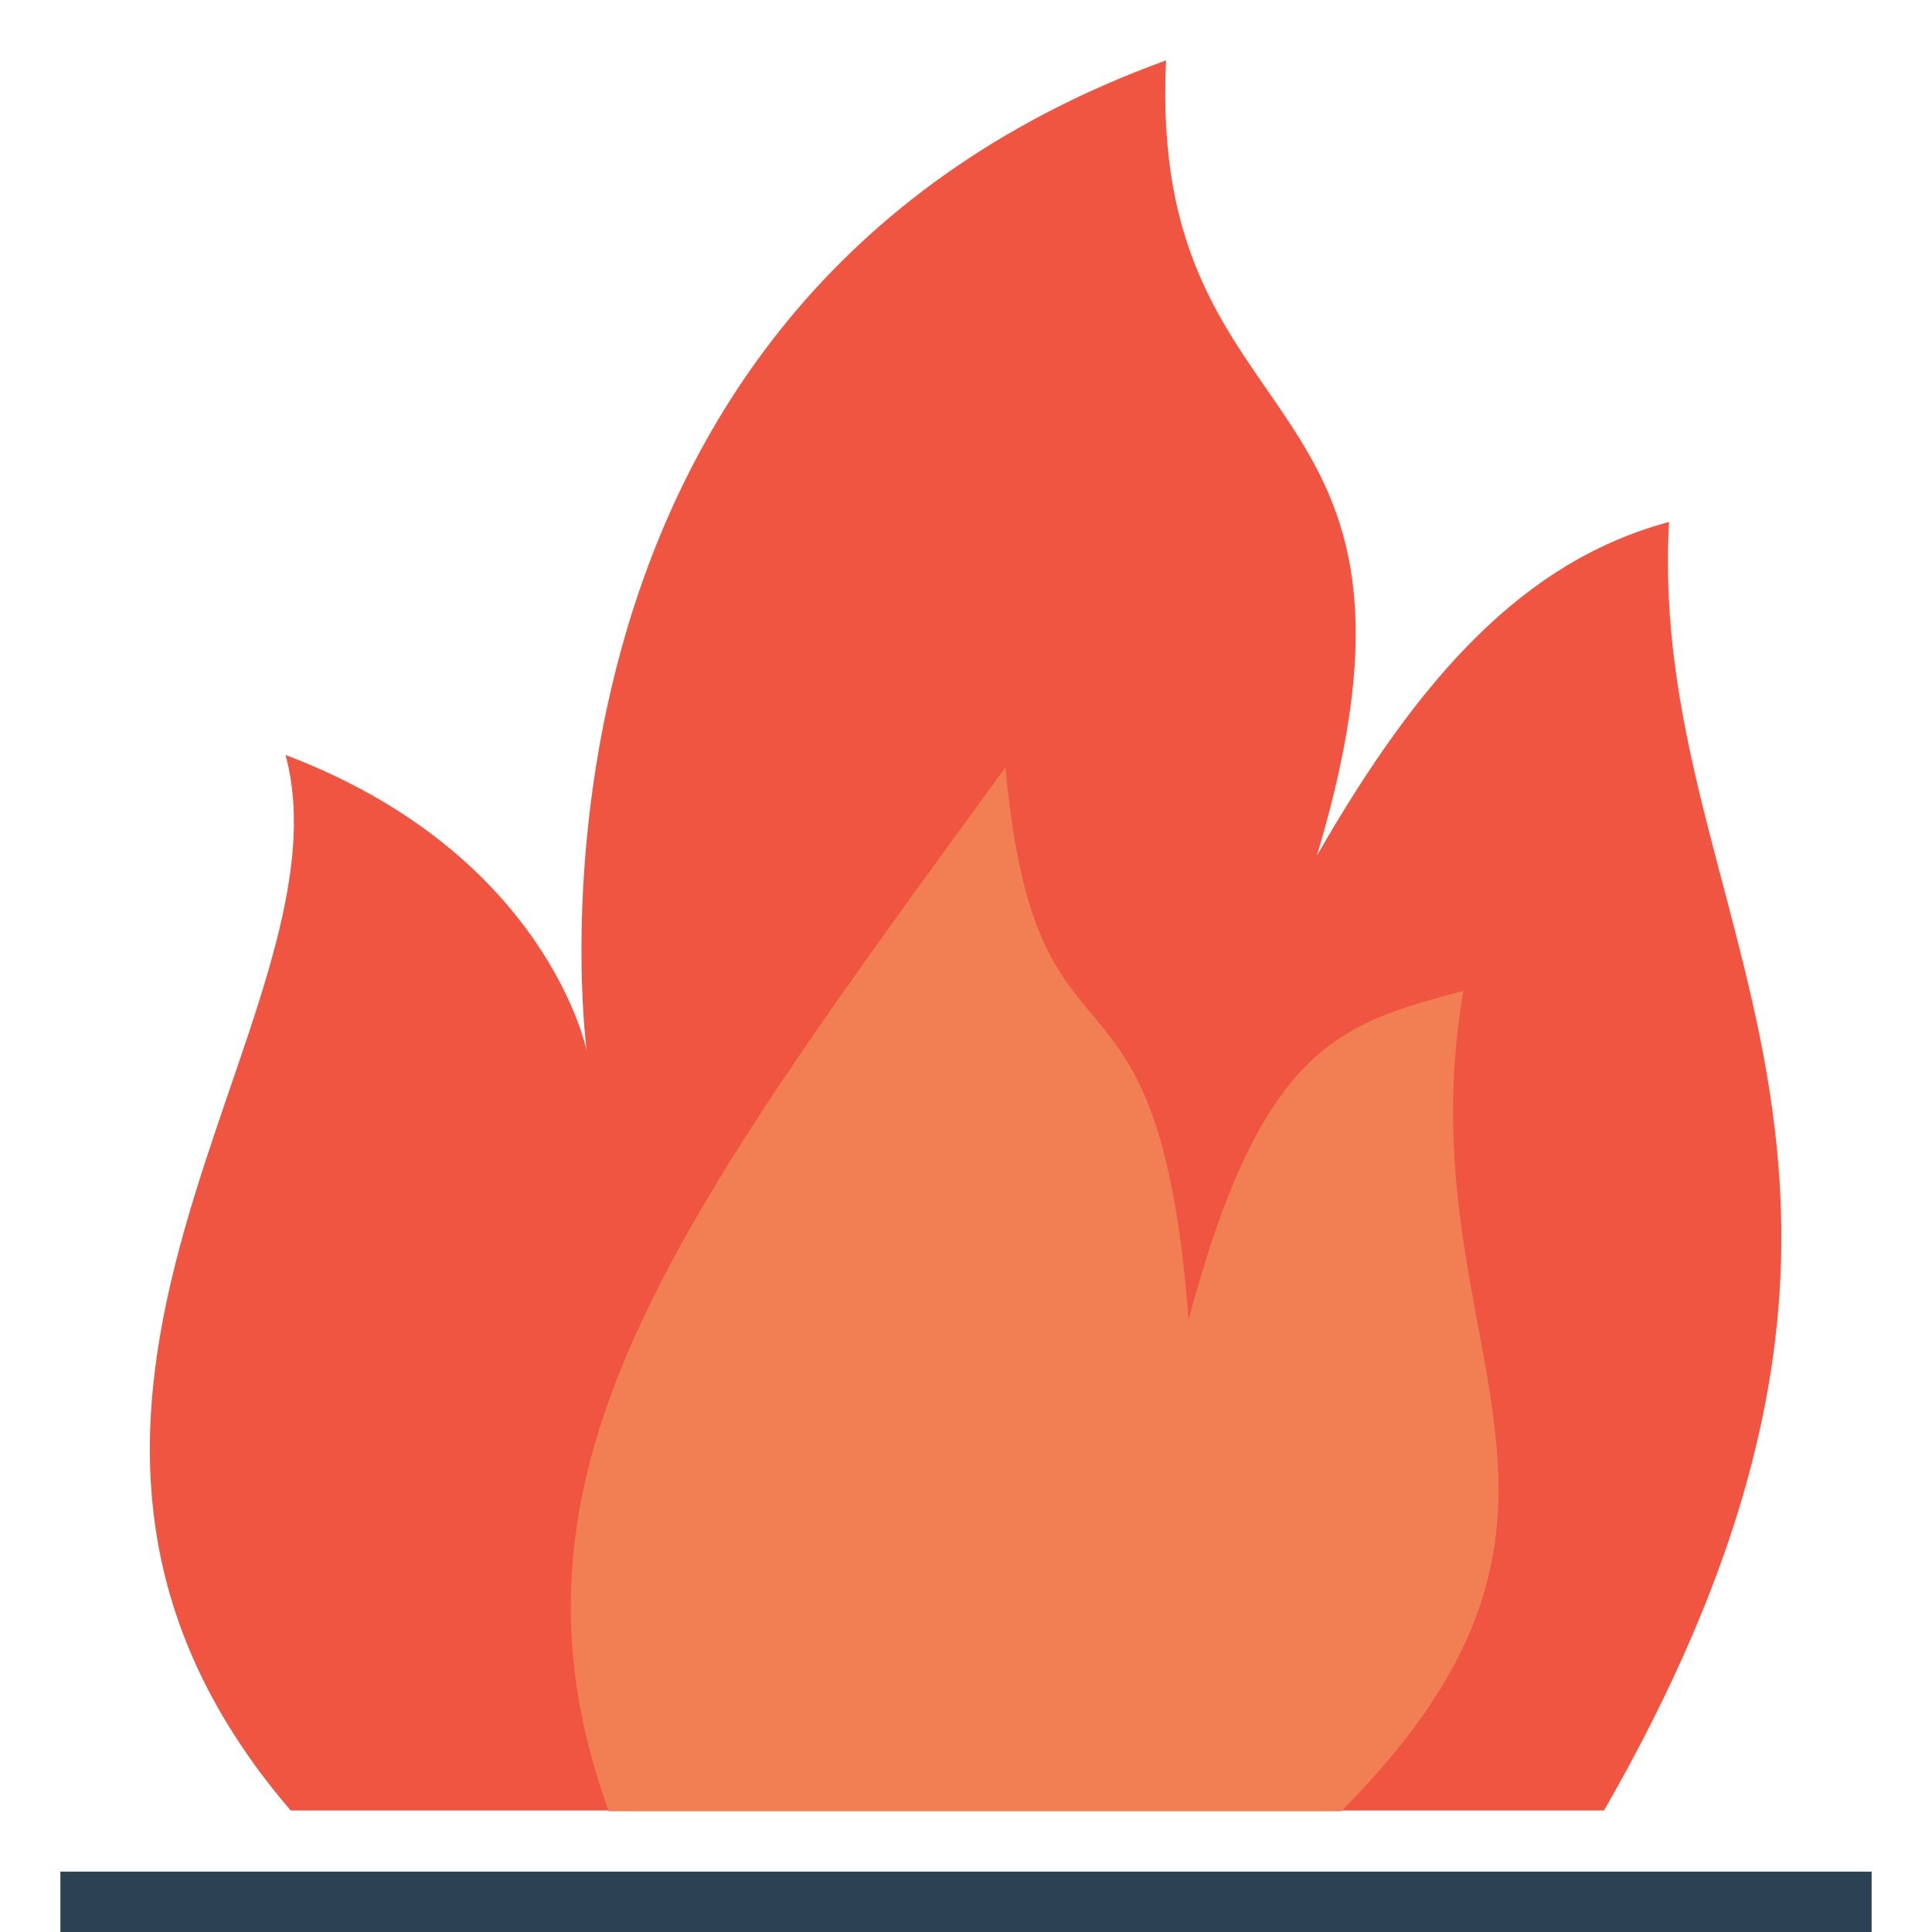 <svg xmlns="http://www.w3.org/2000/svg" width="32" height="32"><g fill-rule="evenodd"><path fill="#f05542" d="M4.815 29.987c-5.749-6.696 1.086-13.129-.085-17.482 4.337 1.642 4.987 4.899 4.987 4.899S8.06 5.088 19.314 1C19 7.5 24.237 6.104 21.812 14.172c1.715-2.986 3.436-4.881 5.833-5.527-.375 6.606 5.052 10.671-1.077 21.342z"/><path fill="#f17f53" d="M10.082 30c-2.022-5.602 1.011-9.667 6.572-17.29.506 5.59 2.528 2.541 3.033 9.147 1.22-4.573 2.528-4.9 4.55-5.445-1.011 5.953 3.033 8.506-2.022 13.588z"/><path fill="#2b4255" style="line-height:normal;text-indent:0;text-align:start;text-decoration-line:none;text-decoration-style:solid;text-decoration-color:#000;text-transform:none;block-progression:tb;isolation:auto;mix-blend-mode:normal" d="M-998.531 1437.633v1h30v-1h-30z" color="#000" font-family="sans-serif" font-weight="400" overflow="visible" transform="translate(999.531 -1406.633)"/></g></svg>